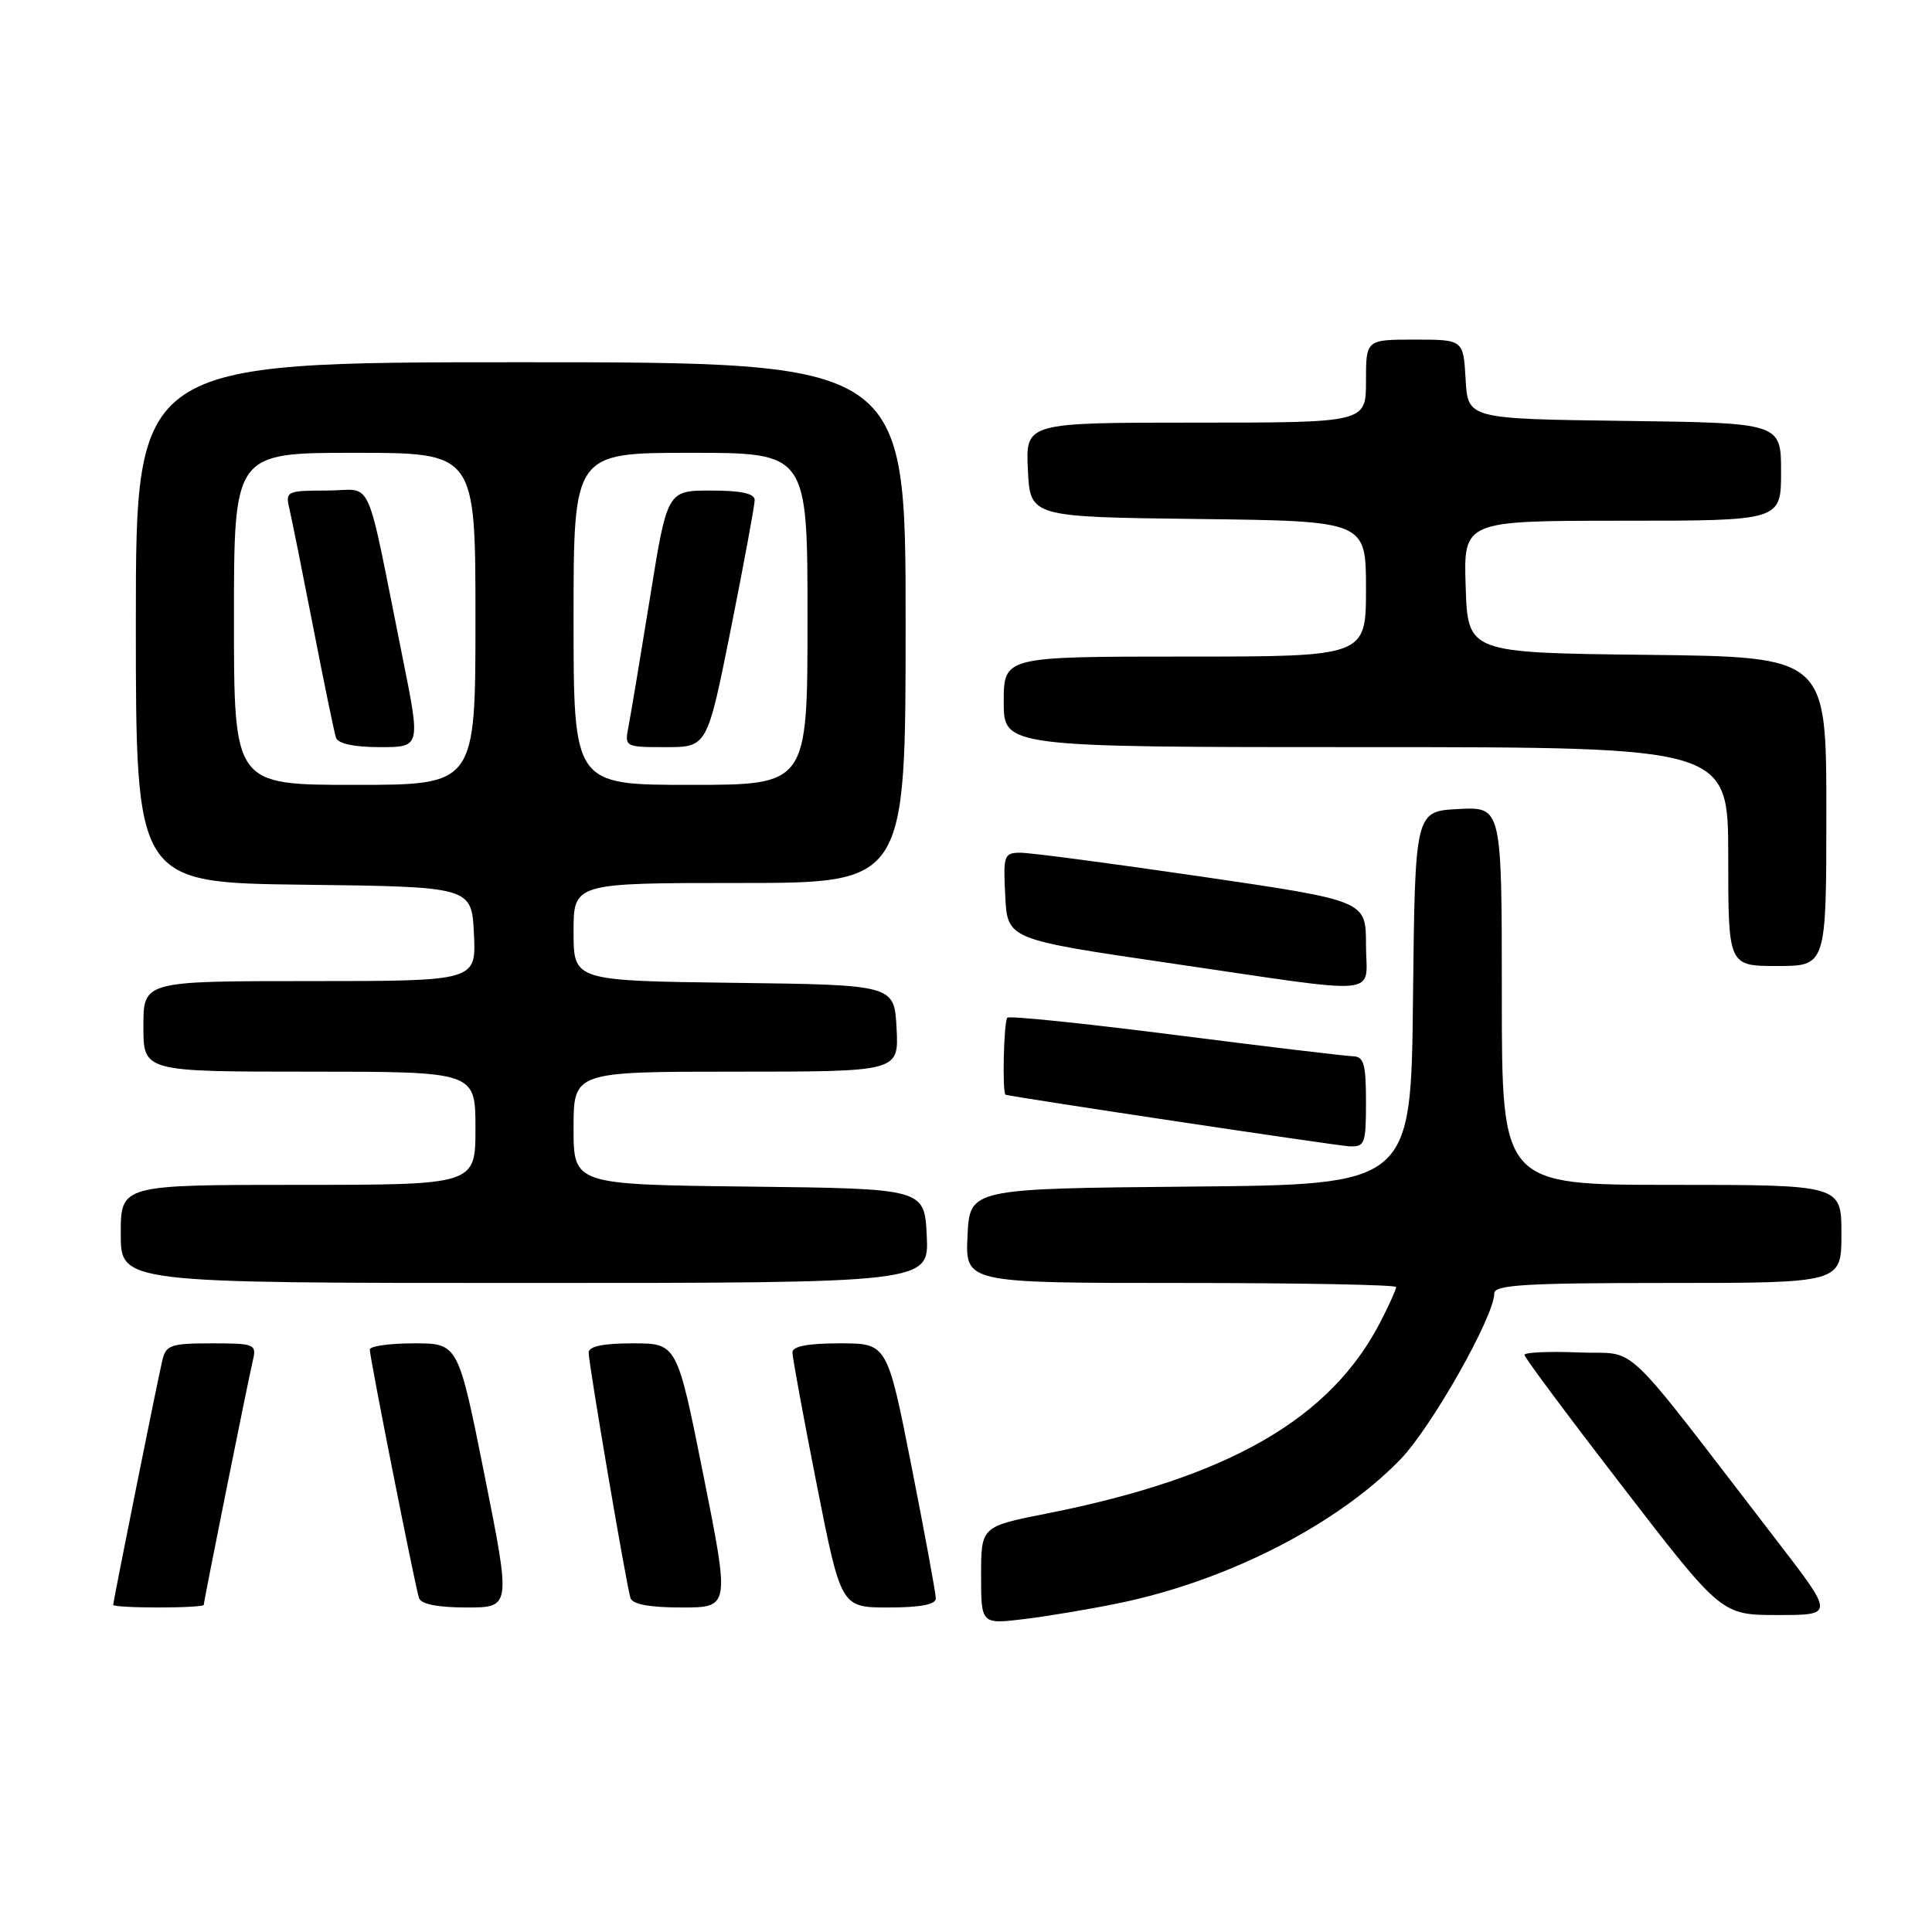 <?xml version="1.0" encoding="UTF-8" standalone="no"?>
<!DOCTYPE svg PUBLIC "-//W3C//DTD SVG 1.1//EN" "http://www.w3.org/Graphics/SVG/1.1/DTD/svg11.dtd" >
<svg xmlns="http://www.w3.org/2000/svg" xmlns:xlink="http://www.w3.org/1999/xlink" version="1.1" viewBox="0 0 256 256">
 <g >
 <path fill="currentColor"
d=" M 148.35 212.41 C 162.67 209.44 177.16 202.03 185.53 193.41 C 189.66 189.16 198.00 174.43 198.00 171.38 C 198.00 170.25 202.08 170.00 221.00 170.00 C 244.00 170.00 244.00 170.00 244.00 163.50 C 244.00 157.00 244.00 157.00 221.50 157.00 C 199.00 157.00 199.00 157.00 199.00 131.95 C 199.00 106.90 199.00 106.90 193.25 107.20 C 187.50 107.50 187.50 107.50 187.23 132.23 C 186.97 156.97 186.97 156.97 157.73 157.23 C 128.50 157.50 128.50 157.50 128.20 163.75 C 127.90 170.00 127.90 170.00 156.45 170.00 C 172.15 170.00 185.00 170.24 185.00 170.54 C 185.00 170.84 184.10 172.85 182.99 175.01 C 176.38 187.97 162.90 195.75 138.75 200.54 C 130.00 202.27 130.00 202.27 130.00 208.75 C 130.00 215.23 130.00 215.23 135.75 214.53 C 138.91 214.15 144.58 213.19 148.35 212.41 Z  M 235.52 204.25 C 214.18 176.54 217.32 179.54 209.22 179.21 C 205.25 179.04 202.00 179.19 202.00 179.53 C 202.00 179.87 207.88 187.76 215.06 197.07 C 228.11 214.00 228.11 214.00 235.57 214.00 C 243.03 214.00 243.03 214.00 235.52 204.25 Z  M 27.00 212.66 C 27.00 212.17 32.86 182.98 33.51 180.25 C 34.01 178.11 33.75 178.00 28.04 178.00 C 22.64 178.00 21.98 178.23 21.51 180.25 C 20.86 182.98 15.00 212.17 15.00 212.66 C 15.00 212.85 17.70 213.00 21.00 213.00 C 24.30 213.00 27.00 212.85 27.00 212.66 Z  M 64.21 195.50 C 60.71 178.00 60.71 178.00 54.86 178.00 C 51.63 178.00 49.00 178.37 49.00 178.83 C 49.00 179.92 54.99 210.14 55.52 211.75 C 55.79 212.56 58.00 213.00 61.82 213.00 C 67.70 213.00 67.70 213.00 64.21 195.50 Z  M 93.21 195.50 C 89.71 178.00 89.71 178.00 83.86 178.00 C 79.90 178.00 78.00 178.40 78.00 179.23 C 78.00 180.72 82.99 210.00 83.54 211.75 C 83.80 212.58 86.09 213.00 90.32 213.00 C 96.70 213.00 96.70 213.00 93.21 195.50 Z  M 124.00 211.80 C 124.00 211.14 122.55 203.26 120.78 194.30 C 117.56 178.00 117.56 178.00 111.28 178.00 C 107.06 178.00 105.00 178.39 105.00 179.20 C 105.00 179.86 106.45 187.74 108.22 196.70 C 111.44 213.00 111.44 213.00 117.72 213.00 C 121.94 213.00 124.00 212.61 124.00 211.80 Z  M 122.80 163.75 C 122.50 157.50 122.50 157.50 99.25 157.23 C 76.00 156.96 76.00 156.96 76.00 149.48 C 76.00 142.00 76.00 142.00 97.55 142.00 C 119.10 142.00 119.10 142.00 118.80 136.25 C 118.50 130.50 118.50 130.50 97.25 130.23 C 76.00 129.96 76.00 129.96 76.00 123.48 C 76.00 117.00 76.00 117.00 98.00 117.00 C 120.00 117.00 120.00 117.00 120.00 82.50 C 120.00 48.00 120.00 48.00 69.00 48.00 C 18.00 48.00 18.00 48.00 18.00 82.48 C 18.00 116.96 18.00 116.96 40.25 117.23 C 62.50 117.50 62.50 117.50 62.80 123.75 C 63.10 130.00 63.10 130.00 41.05 130.00 C 19.00 130.00 19.00 130.00 19.00 136.00 C 19.00 142.00 19.00 142.00 41.00 142.00 C 63.00 142.00 63.00 142.00 63.00 149.50 C 63.00 157.00 63.00 157.00 39.50 157.00 C 16.00 157.00 16.00 157.00 16.00 163.50 C 16.00 170.00 16.00 170.00 69.55 170.00 C 123.10 170.00 123.10 170.00 122.80 163.75 Z  M 181.00 146.00 C 181.00 140.97 180.72 139.99 179.25 139.96 C 178.29 139.93 167.71 138.67 155.73 137.14 C 143.76 135.61 133.75 134.58 133.48 134.85 C 133.00 135.33 132.78 144.95 133.25 145.06 C 134.97 145.49 177.10 151.81 178.75 151.89 C 180.85 151.99 181.00 151.59 181.00 146.00 Z  M 181.00 125.17 C 181.00 119.35 181.00 119.35 159.25 116.16 C 147.29 114.41 136.47 112.98 135.20 112.99 C 133.03 113.00 132.92 113.33 133.20 118.74 C 133.50 124.47 133.50 124.47 155.00 127.62 C 183.96 131.86 181.00 132.14 181.00 125.17 Z  M 242.00 107.52 C 242.00 87.04 242.00 87.04 218.25 86.77 C 194.50 86.50 194.50 86.50 194.21 77.75 C 193.92 69.00 193.92 69.00 214.96 69.00 C 236.00 69.00 236.00 69.00 236.00 62.52 C 236.00 56.04 236.00 56.04 215.25 55.77 C 194.50 55.50 194.50 55.50 194.20 50.25 C 193.90 45.00 193.90 45.00 187.45 45.00 C 181.00 45.00 181.00 45.00 181.00 50.50 C 181.00 56.00 181.00 56.00 158.45 56.00 C 135.90 56.00 135.90 56.00 136.20 62.25 C 136.50 68.50 136.50 68.50 158.75 68.77 C 181.00 69.04 181.00 69.04 181.00 78.02 C 181.00 87.00 181.00 87.00 157.00 87.00 C 133.00 87.00 133.00 87.00 133.00 93.00 C 133.00 99.00 133.00 99.00 181.00 99.00 C 229.00 99.00 229.00 99.00 229.00 113.50 C 229.00 128.00 229.00 128.00 235.50 128.00 C 242.00 128.00 242.00 128.00 242.00 107.52 Z  M 31.00 82.00 C 31.00 60.00 31.00 60.00 47.00 60.00 C 63.00 60.00 63.00 60.00 63.00 82.00 C 63.00 104.00 63.00 104.00 47.00 104.00 C 31.00 104.00 31.00 104.00 31.00 82.00 Z  M 53.37 87.25 C 48.29 62.06 49.62 65.00 43.32 65.00 C 38.09 65.00 37.81 65.12 38.31 67.25 C 38.61 68.49 40.03 75.58 41.48 83.00 C 42.92 90.42 44.29 97.06 44.52 97.75 C 44.79 98.54 46.91 99.00 50.33 99.00 C 55.73 99.00 55.73 99.00 53.37 87.25 Z  M 76.00 82.00 C 76.00 60.00 76.00 60.00 91.50 60.00 C 107.00 60.00 107.00 60.00 107.00 82.00 C 107.00 104.00 107.00 104.00 91.50 104.00 C 76.00 104.00 76.00 104.00 76.00 82.00 Z  M 96.86 83.25 C 98.59 74.59 100.00 66.94 100.00 66.25 C 100.00 65.39 98.17 65.00 94.21 65.00 C 88.41 65.00 88.41 65.00 86.12 79.25 C 84.85 87.09 83.58 94.74 83.28 96.25 C 82.75 98.98 82.79 99.00 88.23 99.00 C 93.71 99.00 93.71 99.00 96.86 83.25 Z "/>
</g>
</svg>